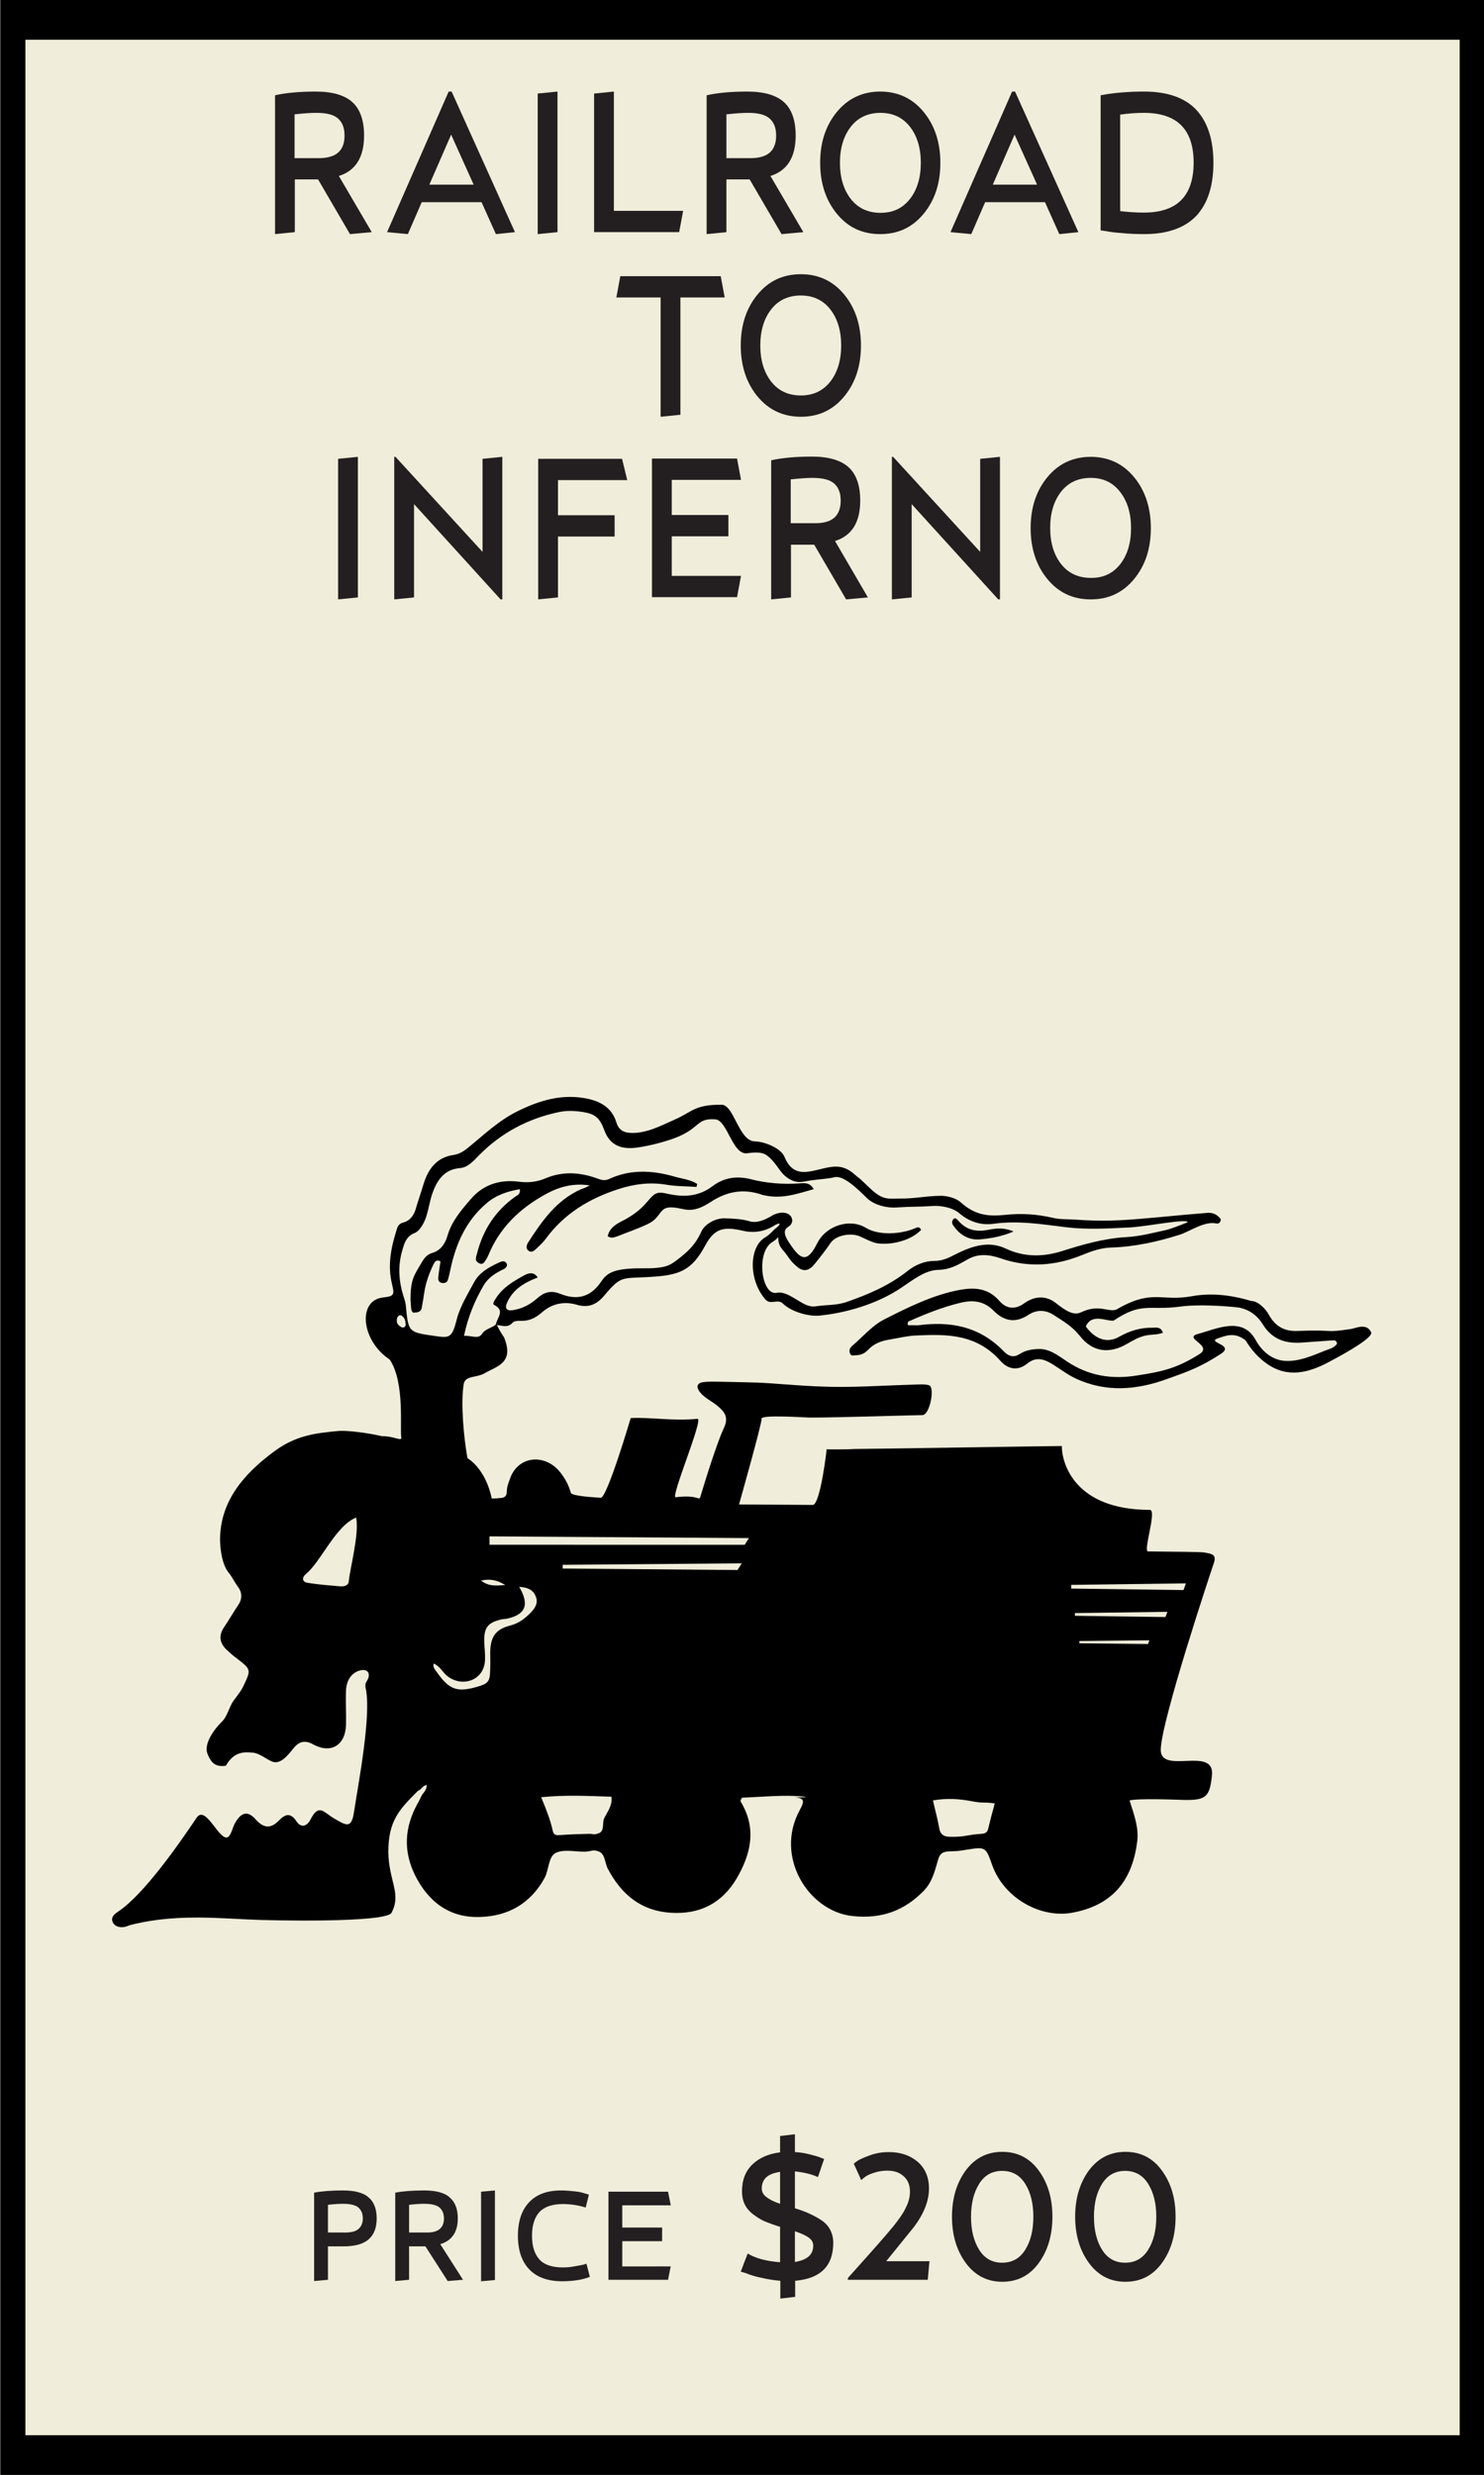 <?xml version="1.0" encoding="utf-8"?>
<!-- Generator: Adobe Illustrator 26.2.1, SVG Export Plug-In . SVG Version: 6.00 Build 0)  -->
<svg version="1.1" xmlns="http://www.w3.org/2000/svg" xmlns:xlink="http://www.w3.org/1999/xlink" x="0px" y="0px"
	 viewBox="0 0 60 100" enable-background="new 0 0 60 100" xml:space="preserve">
<rect x="0" y="0" width="60" height="100" fill="#808080" stroke="none"/>
<g id="BG">
	<rect id="BG_00000082354266892434819460000014407544633745974707_" x="0.02" y="0" fill="#F0EDDA" width="60" height="100"/>
	<rect id="BG_00000037693340041972082810000009059657678697518014_" x="0.02" fill="#F0EDDA" width="60" height="100"/>
</g>
<g id="THINGS">
	<path d="M0.02,0v1.6v96.8v1.6h60v-1.6V1.6V0H0.02z M59.02,98.4h-58V1.6h58V98.4z"/>
	<g>
		<g id="_x33_6_00000073682014645503226190000018071318355683085715_">
			<g>
				<g>
					<path d="M48.8,49.01c-1.23,0.1-1.85,0.17-2.24,0.2c-1.32,0.12-1.98,0.15-3.12,0.07c-0.29-0.02-0.58,0-0.87-0.07
						c-0.64-0.15-1.28-0.19-1.93-0.12c-0.68,0.07-1.21,0.02-1.8-0.51c-0.2-0.18-0.58-0.27-0.84-0.26c-0.58,0.01-1.05,0.12-1.63,0.11
						c-0.44,0-0.64,0.07-1.09-0.32c-0.26-0.23-0.47-0.46-0.59-0.54c-0.16-0.11-0.45-0.5-1.06-0.42c-0.74,0.09-1.5,0.59-1.91-0.4
						c-0.15-0.36-0.8-0.62-1.2-0.63c-0.65-0.01-0.84-1.47-1.34-1.48c-1.1-0.01-1.17,0.28-1.9,0.6c-0.55,0.24-1.09,0.54-1.72,0.54
						c-0.32,0-0.54-0.1-0.64-0.43c-0.17-0.56-0.6-0.83-1.15-0.95c-1.02-0.22-1.96,0.06-2.86,0.51c-0.75,0.37-1.35,0.95-1.99,1.47
						c-0.18,0.15-0.37,0.26-0.59,0.29c-0.7,0.1-1.03,0.6-1.21,1.19c-0.09,0.31-0.2,0.61-0.29,0.92c-0.07,0.28-0.22,0.54-0.53,0.62
						c-0.2,0.05-0.24,0.2-0.28,0.35c-0.22,0.7-0.35,1.4-0.17,2.14c0.11,0.44,0.08,0.49-0.38,0.54c-1.02,0.13-0.87,1.74,0.29,2.51
						c0.63,0.95,0.39,2.85,0.47,3.17c-0.04,0.12-0.3-0.08-0.8-0.08c-0.63-0.15-1.44-0.23-1.72-0.21c-1.02,0.09-1.76,0.2-2.6,0.81
						c-1.31,0.96-2.15,2.03-2.21,3.44c-0.02,0.41,0.06,1.13,0.34,1.47c0.14,0.17,0.23,0.37,0.36,0.55c0.21,0.27,0.2,0.53,0.01,0.8
						c-0.19,0.28-0.36,0.58-0.55,0.86c-0.23,0.34-0.18,0.64,0.1,0.91C9.3,66.79,9.42,66.9,9.56,67c0.61,0.47,0.6,0.46,0.26,1.17
						c-0.1,0.2-0.24,0.36-0.37,0.54c-0.19,0.26-0.25,0.64-0.48,0.86c-0.32,0.31-0.74,0.9-0.58,1.3c0.16,0.39,0.33,0.53,0.74,0.48
						c0.35-0.62,0.81-0.55,1.09-0.53c0.26,0.02,0.53,0.25,0.76,0.35c0.34,0.16,0.65-0.23,0.88-0.52c0.22-0.27,0.45-0.36,0.81-0.16
						c0.72,0.39,1.3,0.02,1.32-0.8c0.01-0.46-0.02-0.92,0-1.39c0.02-0.44,0.26-0.74,0.6-0.81c0.24-0.05,0.38,0.09,0.3,0.32
						c-0.04,0.12-0.15,0.19-0.11,0.38c0.25,1.08-0.29,3.87-0.47,5.04c-0.1,0.69-0.33,0.52-0.8,0.25c-0.44-0.26-0.62-0.62-0.96,0.05
						c-0.14,0.27-0.38,0.34-0.56,0.07c-0.24-0.37-0.46-0.3-0.71-0.04c-0.32,0.33-0.61,0.33-0.94-0.04
						c-0.34-0.39-0.63-0.28-0.88,0.23c-0.05,0.11-0.08,0.24-0.14,0.35C9,74.79,8.36,72.84,7.95,73.45c-0.7,1.04-2.12,3.09-3.17,3.79
						c-0.15,0.1-0.3,0.22-0.23,0.41c0.08,0.2,0.29,0.25,0.5,0.21c0.09-0.02,0.18-0.07,0.28-0.09c1.21-0.3,2.44-0.32,3.68-0.26
						c0.34,0.02,0.68,0.03,1.02,0.05c0.94,0.05,5.58,0.14,5.8-0.27c0.41-0.78-0.11-1.27-0.13-2.45c0-1.28,0.45-1.73,1.2-2.48
						c0.14-0.04,0.18-0.22,0.36-0.23c-0.03,0.24-0.15,0.32-0.2,0.4c-0.09,0.18-0.09,0.2-0.19,0.37c-0.51,0.93-0.57,1.89-0.1,2.85
						c0.53,1.08,1.39,1.75,2.63,1.71c1.14-0.03,2.05-0.54,2.62-1.58c0.18-0.34,0.15-0.86,0.45-1.01c0.33-0.16,0.79-0.04,1.19-0.05
						c0.28-0.01,0.29-0.1,0.54-0.01c0.27,0.09,0.25,0.47,0.38,0.71c0.55,1.04,1.35,1.7,2.56,1.77c1.16,0.07,2.05-0.39,2.64-1.38
						c0.58-0.99,0.82-2.02,0.18-3.09c-0.04-0.06,0-0.11,0.04-0.18c0.59-0.02,1.5-0.1,2.11-0.07c0.79,0.04,0.43,0.06,0.01,0.06
						c0.39,0.02,0.43,0.12,0.21,0.52c-1.02,1.87,0.35,4.07,2.12,4.27c1.17,0.13,2.1-0.2,2.9-1.02c0.34-0.35,0.45-0.81,0.58-1.26
						c0.07-0.25,0.2-0.32,0.43-0.33c0.44-0.02,0.28,0,0.73-0.07c0.75-0.12,0.77-0.11,1.02,0.61c0.5,1.4,2.01,2.16,3.23,1.94
						c1.6-0.29,2.44-1.26,2.64-2.89c0.07-0.57-0.14-1.1-0.31-1.65c0.36-0.09,1.87-0.03,2.19-0.02c0.91,0.02,1.05-0.13,1.14-0.99
						c0.13-1.21-2.08-0.01-2.07-1.04c0.02-1.17,2.02-7.17,2.13-7.49c0.15-0.4-0.04-0.42-0.38-0.48c-0.24-0.04-4.05-0.05-4.3-0.05
						c-0.2,0,2.04,0.01,2.04,0.01c-0.22,0.01,0.37-1.68,0.07-1.68c-3.02,0-3.56-1.86-3.56-2.58c-0.51,0-7.82,0.12-8.41,0.12
						c-0.17,0.02-1.1,0.02-1.1,0.01c0.02-0.08-0.25,2.25-0.56,2.25c-0.21,0-2.68-0.02-2.98-0.02c0,0,0.94-3.32,0.91-3.46
						c-0.03-0.18,1.77-0.05,1.97-0.05c1.22,0,4.19-0.1,4.53-0.1c0.3,0,0.5-1.06,0.3-1.19c-0.13-0.08-0.55-0.04-0.69-0.04
						c-1.98,0.06-2.74,0.16-4.72,0.02c-1.76-0.13-1.39-0.1-3.15-0.14c-0.2,0-0.41-0.01-0.61,0.02c-0.24,0.04-0.28,0.19-0.13,0.39
						c0.19,0.25,0.48,0.37,0.71,0.56c0.37,0.3,0.45,0.53,0.25,0.94c-0.27,0.59-0.75,2.12-0.93,2.73c-0.06,0.21-0.05-0.09-1,0.03
						c-0.23,0.03,1.14-3.19,0.88-3.17c-1,0.1-1.87-0.07-2.7-0.03c0,0-0.95,3.22-1.21,3.22c-0.15-0.01-1.17-0.06-1.21-0.2
						c-0.09-0.33-0.26-0.63-0.48-0.89c-0.63-0.71-1.67-0.58-1.98,0.32c-0.06,0.17-0.13,0.33-0.13,0.53c0,0.16-0.08,0.25-0.27,0.25
						c-0.04,0-0.07,0.02-0.34,0.02c0,0-0.18-1.11-0.98-1.63c-0.15-0.82-0.28-2.24-0.15-3c0.06-0.35,0.54-0.24,0.86-0.44
						c0.49-0.28,1.19-0.41,0.77-1.44c-0.11-0.16-0.21-0.33-0.29-0.5c0.22,0.02,0.44,0.13,0.64-0.1c0.05-0.06,0.19-0.07,0.29-0.07
						c0.35,0.02,0.61-0.1,0.88-0.33c0.4-0.36,0.89-0.47,1.42-0.32c0.46,0.14,0.8,0,1.11-0.37c0.74-0.88,0.71-0.66,2.1-0.77
						c0.96-0.08,1.45-0.27,1.97-1.23c0.39-0.73,0.75-0.8,1.58-0.61c0.63,0.14,1.1-0.14,1.21-0.21c0.23-0.15,0.36-0.11,0.04,0.13
						c-0.06,0.05-0.22,0.24-0.41,0.35c-0.64,0.39-0.66,1.72,0.03,2.5c0.2,0.23,0.5-0.04,0.7,0.16c0.35,0.34,1.04,0.53,1.48,0.49
						c1.09-0.11,2.33-0.47,3.3-1.12c0.47-0.31,0.96-0.72,1.52-0.73c0.45-0.01,0.77-0.19,1.17-0.42c0.44-0.25,0.87-0.2,1.32-0.05
						c1.12,0.39,2.23,0.32,3.34-0.14c0.37-0.15,0.74-0.28,1.14-0.29c0.94-0.03,1.87-0.23,2.78-0.52c0.38-0.12,0.97-0.54,1.44-0.46
						c0.09,0.02,0.2,0.02,0.22-0.16C49.21,49.06,49.02,48.99,48.8,49.01z M14.1,63.91c-0.02,0.17-0.2,0.2-0.35,0.19
						c-0.43-0.04-0.87-0.07-1.3-0.14c-0.27-0.04-0.23-0.24-0.08-0.36c0.61-0.5,1.2-1.95,2.03-2.28C14.53,62,14.15,63.36,14.1,63.91z
						 M40.22,72.87c-0.1,0.36-0.19,0.7-0.27,1.04c-0.04,0.15-0.14,0.18-0.27,0.19c-0.62,0.04-0.63,0.13-1.26,0.12
						c-0.27,0-0.41-0.1-0.45-0.37c-0.06-0.35-0.16-0.7-0.25-1.1c0.57-0.1,1.07-0.06,1.56,0.03C39.78,72.88,39.68,72.8,40.22,72.87z
						 M16.26,53.64c-0.15-0.07-0.25-0.17-0.21-0.36c0.02-0.08,0.09-0.16,0.16-0.13c0.14,0.06,0.18,0.2,0.19,0.34
						C16.41,53.57,16.38,53.65,16.26,53.64z M24.43,73.47c-0.1,0.21,0.04,0.54-0.26,0.62c-0.21,0.06-0.14,0.01-0.36,0.01
						c-0.38,0.01-0.77,0.02-1.15,0.05c-0.16,0.01-0.27,0.02-0.31-0.17c-0.1-0.45-0.27-0.88-0.47-1.36c1.07-0.1,1.79-0.05,2.84-0.02
						C24.77,72.97,24.55,73.21,24.43,73.47z M19.79,62.08l10.49,0.07l-0.17,0.27H19.79V62.08z M22.74,63.23l7.25-0.06l-0.17,0.27
						l-7.07-0.06V63.23z M43.31,64.04l4.64-0.06l-0.1,0.27l-4.54-0.06V64.04z M43.47,65.18l3.73-0.05l-0.08,0.21l-3.66-0.05V65.18z
						 M43.63,66.31l2.84-0.03l-0.05,0.15l-2.78-0.03V66.31z M20.43,64.05c-0.32,0.01-0.64,0.08-0.98-0.18
						C19.86,63.77,20.16,63.88,20.43,64.05z M19.61,67.08c0.01-0.25-0.02-0.48-0.03-0.72c-0.02-0.6,0.14-0.8,0.72-0.93
						c0.06-0.01,0.12-0.01,0.18-0.02c0.77-0.16,0.94-0.57,0.51-1.29c0.3,0.02,0.54,0.09,0.66,0.36c0.13,0.28-0.01,0.5-0.21,0.7
						c-0.23,0.23-0.46,0.41-0.8,0.5c-0.63,0.16-0.82,0.48-0.82,1.14c0,0.2,0.01,0.41,0,0.61c-0.01,0.53-0.06,0.6-0.6,0.75
						c-0.72,0.19-1.05,0.11-1.54-0.59c-0.05-0.07-0.21-0.23-0.14-0.37c0.25,0.11,0.35,0.35,0.54,0.5
						C18.66,68.19,19.57,67.93,19.61,67.08z M47.15,49.7c-0.54,0.12-1.07,0.26-1.63,0.29c-0.87,0.05-1.72,0.29-2.57,0.56
						c-0.76,0.24-1.53,0.26-2.29-0.1c-0.75-0.35-1.46-0.06-2.16,0.3c-0.23,0.12-0.46,0.2-0.71,0.2c-0.4,0-0.77,0.15-1.1,0.41
						c-0.76,0.6-1.6,0.95-2.46,1.25c-0.4,0.14-0.8,0.11-1.21,0.17c-0.05,0.01-0.21,0.04-0.42-0.05c-0.4-0.17-0.8-0.57-1.2-0.49
						c-0.62,0.12-0.85-1.67-0.16-2.06c0.07-0.04,0.15-0.11,0.23-0.19c-0.03,0.38,0.23,0.55,0.32,0.69c0.2,0.29,0.23,0.32,0.42,0.49
						c0.26,0.23,0.49,0.2,0.73-0.1c0.16-0.19,0.5-0.63,0.63-0.83c0.23-0.35,0.86-0.43,1.2-0.28c0.2,0.09,0.5,0.25,0.71,0.28
						c0.46,0.07,1.29-0.06,1.76-0.54c-0.06-0.15-0.15-0.11-0.24-0.07c-0.56,0.24-1.46,0.31-2-0.02c-0.62-0.38-1.59-0.11-1.96,0.63
						c-0.41,0.82-0.68,0.66-1.11,0.01c-0.12-0.18-0.34-0.51-0.07-0.67c0.39-0.23,0.08-0.81-0.61-0.48
						c-0.06,0.03-0.54,0.37-0.94,0.25c-0.33-0.1-0.68-0.11-1.02-0.12c-0.37-0.01-0.8,0.24-0.93,0.53c-0.25,0.55-0.56,0.83-1.01,1.17
						c-0.27,0.2-0.45,0.33-1.37,0.32c-1.24-0.01-1.46,0.22-1.69,0.56c-0.45,0.65-1.01,0.72-1.64,0.47c-0.4-0.16-0.67-0.05-0.94,0.19
						c-0.28,0.25-0.6,0.41-0.97,0.47c-0.26,0.04-0.34-0.07-0.24-0.3c0.24-0.54,0.69-0.81,1.24-1.02c-0.15-0.24-0.36-0.18-0.52-0.1
						c-0.44,0.24-0.88,0.49-1.17,0.94c-0.06,0.09-0.15,0.23-0.07,0.27c0.46,0.23,0.11,0.52,0.07,0.79
						c-0.17,0.15-0.42,0.16-0.57,0.39c-0.15,0.22-0.44,0.04-0.72,0.07c0.16-0.76,0.43-1.42,0.8-2.05c0.18-0.3,0.47-0.49,0.79-0.64
						c0.09-0.04,0.19-0.13,0.13-0.24c-0.05-0.1-0.16-0.1-0.27-0.05c-0.41,0.19-0.82,0.4-1.04,0.81c-0.26,0.49-0.57,0.97-0.71,1.53
						c-0.19,0.74-0.29,0.73-0.91,0.64c-1.03-0.15-1.04-0.15-1.14-1.2c-0.01-0.14-0.05-0.27-0.1-0.41c-0.18-0.59-0.23-1.18-0.06-1.79
						c0.09-0.32,0.16-0.62,0.52-0.76c0.21-0.08,0.38-0.42,0.45-0.62c0.14-0.42,0.15-0.72,0.32-1.13c0.19-0.46,0.48-0.82,1.05-0.87
						c0.33-0.02,0.56-0.3,0.79-0.53c0.89-0.9,1.97-1.47,3.2-1.73c0.31-0.07,0.64-0.06,0.97-0.01c0.5,0.08,0.69,0.22,0.88,0.73
						c0.22,0.61,0.67,0.8,1.33,0.71c0.52-0.07,1.25-0.26,1.71-0.46c0.85-0.38,0.71-0.73,1.45-0.68c0.49,0.03,0.69,1.45,1.29,1.37
						c0.12-0.01,0.54-0.09,0.77,0.07c0.34,0.23,0.52,0.63,0.73,0.82c0.45,0.4,0.75,0.25,1.05,0.21c0.43-0.06,0.73-0.07,0.97-0.13
						c0.37-0.1,0.95,0.48,1.32,0.84c0.31,0.3,0.84,0.41,1.21,0.38c0.58-0.04,0.89-0.02,1.46-0.06c0.32-0.02,0.79,0.06,1.06,0.29
						c0.41,0.35,0.88,0.5,1.39,0.43c0.99-0.14,1.96,0.02,2.94,0.14c0.84,0.1,1.68,0.05,2.52,0.01c0.64-0.02,2.39-0.38,2.39-0.21
						C47.74,49.5,47.3,49.67,47.15,49.7z"/>
					<path d="M32.13,72.64c-0.05,0-0.09,0-0.15,0C31.09,72.64,31.65,72.64,32.13,72.64z"/>
					<g>
						<g>
							<g>
								<path d="M55.43,53.82c0.14,0.2-0.97,0.83-1.73,1.23c-0.8,0.42-1.64,0.64-2.47,0.06c-0.35-0.24-0.64-0.57-0.87-0.95
									c-0.45-0.35-0.8-0.19-1.15-0.07c-0.4,0.16,0.71,0.25,0.16,0.61c-0.83,0.54-1.31,0.71-2.21,1.03
									c-1.22,0.44-2.45,0.54-3.67-0.03c-0.32-0.15-0.61-0.37-0.91-0.56c-0.35-0.22-0.68-0.34-1.05-0.04
									c-0.37,0.3-0.77,0.24-1.08-0.11c-0.97-1.09-2.16-1.08-3.34-1.03c-0.4,0.01-0.8,0.11-1.21,0.18c-0.29,0.05-0.57,0.16-0.8,0.4
									c-0.14,0.15-0.3,0.22-0.49,0.22c-0.09,0-0.2,0.06-0.25-0.09c-0.05-0.14,0.04-0.24,0.11-0.3c0.41-0.35,0.79-0.8,1.25-1.04
									c1-0.51,2.01-1.01,3.09-1.21c0.57-0.1,1.13-0.09,1.6,0.45c0.29,0.33,0.64,0.35,0.99,0.1c0.41-0.3,0.87-0.33,1.26-0.04
									c0.34,0.26,0.71,0.56,1.04,0.4c0.74-0.35,1.08,0,1.43-0.11c1.45-0.85,1.8-0.32,3.04-0.54c0.96-0.18,1.86,0.02,2.42,0.19
									c0.29,0,0.6,0.34,0.72,0.57c0.28,0.5,0.68,0.66,1.14,0.64c1.6-0.06,1.05,0.09,2.18-0.08
									C54.84,53.66,55.25,53.46,55.43,53.82z M43.9,53.6c0.38,0.52,0.87,0.69,1.34,0.42c0.44-0.25,0.88-0.38,1.36-0.37
									c0.15,0,0.33-0.05,0.42,0.2c-0.24,0.1-0.48,0.06-0.72,0.12c-0.26,0.06-0.49,0.19-0.73,0.33c-0.7,0.41-1.39,0.35-1.91-0.32
									c-0.31-0.39-0.68-0.6-1.05-0.84c-0.34-0.22-0.69-0.23-1.03-0.01c-0.5,0.33-0.96,0.28-1.4-0.16
									c-0.41-0.42-0.87-0.45-1.38-0.32c-0.7,0.17-1.38,0.44-2.05,0.74c-0.04,0.02-0.07,0.07-0.04,0.16c0.07,0,0.15,0,0.23,0
									c0.06,0,0.13,0.01,0.19,0c1.26-0.16,2.45,0.01,3.47,1.07c0.2,0.2,0.4,0.24,0.63,0.09c0.24-0.15,0.48-0.19,0.75-0.2
									c0.45-0.02,0.81,0.27,1.17,0.51c0.89,0.59,1.82,0.72,2.82,0.56c1.04-0.16,1.61-0.29,2.52-0.86
									c0.58-0.36-0.69-0.65-0.05-0.82c0.74-0.2,1.8-0.73,2.33,0.25c0.26,0.47,0.68,0.81,1.19,0.84c0.56,0.03,1.08-0.2,1.6-0.41
									c0.17-0.07,0.38-0.1,0.5-0.29c-0.03-0.14-0.11-0.13-0.17-0.13c-0.42,0.03-0.84,0.06-1.26,0.09
									c-0.61,0.04-1.17-0.09-1.57-0.73c-0.24-0.39-0.57-0.6-0.94-0.68c-0.09-0.02-1.54-0.17-2.43-0.04
									c-1.24,0.16-1.53-0.2-2.66,0.56C44.76,53.41,44.14,53.04,43.9,53.6z"/>
								<path d="M23.85,47.9c-0.65-0.1-1.22,0.04-1.8,0.36c-1.05,0.58-1.85,1.35-2.31,2.47c-0.04,0.09-0.09,0.18-0.15,0.26
									c-0.05,0.07-0.12,0.1-0.21,0.06c-0.08-0.04-0.14-0.1-0.14-0.18c0-0.08,0.03-0.15,0.05-0.23c0.24-0.94,0.73-1.7,1.52-2.27
									c0.09-0.07,0.23-0.09,0.21-0.32c-0.51,0.09-0.97,0.24-1.36,0.58c-0.83,0.71-1.23,1.64-1.45,2.67
									c-0.03,0.14-0.06,0.28-0.1,0.41c-0.03,0.11-0.13,0.15-0.24,0.13c-0.13-0.02-0.16-0.12-0.15-0.22
									c0.02-0.22,0.06-0.43,0.09-0.65c-0.17-0.1-0.24,0.03-0.29,0.13c-0.17,0.36-0.31,0.74-0.37,1.15c-0.03,0.2-0.06,0.4-0.1,0.6
									c-0.02,0.11-0.1,0.17-0.21,0.18c-0.15,0.01-0.15,0.03-0.2-0.08c-0.02-0.05-0.05-0.45-0.04-0.5c0-0.79,0.17-0.95,0.47-1.47
									c0.1-0.17,0.21-0.29,0.4-0.35c0.35-0.1,0.53-0.38,0.62-0.69c0.17-0.59,0.55-1.03,0.93-1.47c0.51-0.61,1.2-0.82,1.96-0.72
									c0.39,0.05,0.74,0.01,1.11-0.15c0.68-0.28,1.38-0.23,2.06,0.02c0.19,0.07,0.31,0.1,0.5,0.01c0.85-0.39,1.74-0.34,2.61-0.09
									c0.31,0.09,0.65,0.12,0.93,0.3c-0.01,0.04-0.02,0.08-0.03,0.12c-0.41-0.03-0.82-0.02-1.22-0.09
									c-0.66-0.11-1.28-0.03-1.91,0.17c-1.19,0.38-2.21,0.99-2.96,2.01c-0.11,0.15-0.24,0.27-0.38,0.4
									c-0.09,0.09-0.2,0.18-0.32,0.09c-0.11-0.08-0.09-0.22-0.02-0.33c0.56-0.87,1.15-1.72,2.15-2.16
									C23.64,48.01,23.74,47.95,23.85,47.9z"/>
								<path d="M24.57,49.95c0.08-0.35,0.36-0.5,0.64-0.64c1.22-0.64,0.99-1.25,1.7-1.09c0.68,0.16,1.3,0.16,1.9-0.29
									c0.45-0.34,0.97-0.43,1.55-0.28c0.62,0.16,1.27,0.21,1.92,0.17c0.21-0.01,0.45-0.07,0.62,0.23
									c-0.67,0.19-1.3,0.41-1.99,0.25c-0.04-0.01-0.08-0.01-0.12-0.03c-0.74-0.25-1.4-0.13-2.06,0.3
									c-0.79,0.52-1.05,0.25-1.52,0.22c-0.59-0.05-0.44,0.4-1.02,0.67c-0.4,0.19-0.82,0.33-1.24,0.5
									C24.82,50,24.7,50.05,24.57,49.95z"/>
								<path d="M40.98,49.76c-0.38-0.16-0.69-0.13-1-0.07c-0.45,0.09-0.87,0.05-1.22-0.35c-0.07-0.08-0.16-0.18-0.24-0.04
									c-0.07,0.12,0.02,0.22,0.09,0.31c0.28,0.36,0.64,0.5,1.01,0.47C40.05,50.04,40.49,49.97,40.98,49.76z"/>
							</g>
						</g>
					</g>
				</g>
			</g>
			<g>
				<g>
					<path fill="#231F20" d="M15.03,9.38l-0.88,0.08l-1.29-2.21h-0.94v2.13l-0.8,0.08V3.85c0.44-0.1,0.99-0.15,1.65-0.15
						c0.68,0,1.18,0.15,1.49,0.44c0.31,0.29,0.46,0.74,0.46,1.34c0,0.87-0.34,1.42-1.02,1.63L15.03,9.38z M13.93,5.48
						c0-0.3-0.08-0.52-0.25-0.68c-0.17-0.16-0.46-0.24-0.89-0.24c-0.22,0-0.51,0.02-0.88,0.06v1.77h0.98
						C13.59,6.39,13.93,6.09,13.93,5.48z"/>
					<path fill="#231F20" d="M16.49,9.46l-0.84-0.08l2.49-5.68h0.12l2.56,5.68l-0.77,0.08l-0.58-1.29h-2.42L16.49,9.46z M18.24,5.44
						l-0.88,2.02h1.79L18.24,5.44z"/>
					<path fill="#231F20" d="M21.74,3.78l0.8-0.08v5.68l-0.8,0.08V3.78z"/>
					<path fill="#231F20" d="M27.62,8.52l-0.16,0.86h-3.44v-5.6l0.8-0.08v4.82H27.62z"/>
					<path fill="#231F20" d="M32.48,9.38L31.6,9.46l-1.29-2.21h-0.94v2.13l-0.8,0.08V3.85c0.44-0.1,0.99-0.15,1.65-0.15
						c0.68,0,1.18,0.15,1.49,0.44c0.31,0.29,0.46,0.74,0.46,1.34c0,0.87-0.34,1.42-1.02,1.63L32.48,9.38z M31.38,5.48
						c0-0.3-0.08-0.52-0.25-0.68c-0.17-0.16-0.46-0.24-0.88-0.24c-0.22,0-0.51,0.02-0.88,0.06v1.77h0.98
						C31.04,6.39,31.38,6.09,31.38,5.48z"/>
					<path fill="#231F20" d="M33.83,8.63c-0.45-0.55-0.67-1.24-0.67-2.05c0-0.82,0.22-1.5,0.67-2.05s1.04-0.83,1.76-0.83
						c0.72,0,1.31,0.28,1.76,0.83c0.45,0.55,0.67,1.24,0.67,2.05c0,0.82-0.22,1.5-0.67,2.05c-0.45,0.55-1.03,0.83-1.76,0.83
						C34.87,9.46,34.28,9.19,33.83,8.63z M36.79,8.04c0.29-0.37,0.44-0.86,0.44-1.46c0-0.6-0.15-1.09-0.44-1.46
						c-0.29-0.37-0.69-0.56-1.19-0.56c-0.51,0-0.91,0.19-1.2,0.56c-0.29,0.37-0.44,0.86-0.44,1.46c0,0.6,0.15,1.09,0.44,1.46
						c0.29,0.37,0.69,0.56,1.2,0.56C36.1,8.6,36.49,8.42,36.79,8.04z"/>
					<path fill="#231F20" d="M39.27,9.46l-0.84-0.08l2.49-5.68h0.12l2.56,5.68l-0.77,0.08l-0.58-1.29h-2.42L39.27,9.46z M41.02,5.44
						l-0.88,2.02h1.79L41.02,5.44z"/>
					<path fill="#231F20" d="M46.26,9.46c-0.29,0-0.58-0.01-0.88-0.04c-0.29-0.02-0.52-0.05-0.66-0.08l-0.22-0.03V3.85
						c0.52-0.1,1.11-0.15,1.76-0.15c0.94,0,1.65,0.25,2.11,0.74c0.46,0.5,0.69,1.21,0.69,2.14c0,0.93-0.23,1.64-0.69,2.14
						C47.9,9.21,47.2,9.46,46.26,9.46z M46.25,4.56c-0.29,0-0.6,0.02-0.96,0.07v3.9c0.32,0.04,0.63,0.06,0.96,0.06
						c1.34,0,2.01-0.67,2.01-2.02C48.26,5.23,47.59,4.56,46.25,4.56z"/>
					<path fill="#231F20" d="M29.14,11.16l0.16,0.86h-1.79v4.74l-0.8,0.08v-4.82h-1.79l0.16-0.86H29.14z"/>
					<path fill="#231F20" d="M30.62,16.01c-0.45-0.55-0.67-1.24-0.67-2.05c0-0.82,0.22-1.5,0.67-2.05c0.45-0.55,1.03-0.83,1.76-0.83
						c0.72,0,1.31,0.28,1.76,0.83c0.45,0.55,0.67,1.24,0.67,2.05c0,0.82-0.22,1.5-0.67,2.05c-0.45,0.55-1.03,0.83-1.76,0.83
						C31.66,16.84,31.07,16.56,30.62,16.01z M33.57,15.42c0.29-0.37,0.44-0.86,0.44-1.46c0-0.6-0.15-1.09-0.44-1.46
						c-0.29-0.37-0.69-0.56-1.19-0.56c-0.51,0-0.91,0.19-1.2,0.56c-0.29,0.37-0.44,0.86-0.44,1.46c0,0.6,0.15,1.09,0.44,1.46
						c0.29,0.37,0.69,0.56,1.2,0.56C32.88,15.98,33.28,15.79,33.57,15.42z"/>
					<path fill="#231F20" d="M13.67,18.54l0.8-0.08v5.68l-0.8,0.08V18.54z"/>
					<path fill="#231F20" d="M20.24,24.22l-3.5-3.85v3.77l-0.8,0.08v-5.76h0.05l3.52,3.84v-3.76l0.8-0.08v5.76H20.24z"/>
					<path fill="#231F20" d="M24.85,20.82v0.86h-2.29v2.46l-0.8,0.08v-5.68h3.39l0.21,0.86h-2.8v1.42H24.85z"/>
					<path fill="#231F20" d="M29.96,23.27l-0.16,0.86h-3.44v-5.6h3.44l0.16,0.86h-2.8v1.42h2.29v0.86h-2.29v1.6H29.96z"/>
					<path fill="#231F20" d="M35.09,24.14l-0.88,0.08l-1.29-2.21h-0.94v2.13l-0.8,0.08V18.6c0.44-0.1,0.99-0.15,1.65-0.15
						c0.68,0,1.18,0.15,1.49,0.44s0.46,0.74,0.46,1.34c0,0.87-0.34,1.42-1.02,1.63L35.09,24.14z M33.99,20.23
						c0-0.3-0.08-0.52-0.25-0.68c-0.17-0.16-0.46-0.24-0.89-0.24c-0.21,0-0.51,0.02-0.88,0.06v1.77h0.98
						C33.65,21.15,33.99,20.84,33.99,20.23z"/>
					<path fill="#231F20" d="M40.36,24.22l-3.5-3.85v3.77l-0.8,0.08v-5.76h0.05l3.52,3.84v-3.76l0.8-0.08v5.76H40.36z"/>
					<path fill="#231F20" d="M42.34,23.39c-0.45-0.55-0.67-1.24-0.67-2.05c0-0.82,0.22-1.5,0.67-2.05s1.04-0.83,1.76-0.83
						c0.72,0,1.31,0.28,1.76,0.83c0.45,0.55,0.67,1.24,0.67,2.05c0,0.82-0.22,1.5-0.67,2.05c-0.45,0.55-1.03,0.83-1.76,0.83
						C43.37,24.22,42.79,23.94,42.34,23.39z M45.29,22.8c0.29-0.37,0.44-0.86,0.44-1.46c0-0.6-0.15-1.09-0.44-1.46
						C45,19.5,44.6,19.31,44.1,19.31c-0.51,0-0.91,0.19-1.2,0.56c-0.29,0.37-0.44,0.86-0.44,1.46c0,0.6,0.15,1.09,0.44,1.46
						c0.29,0.37,0.69,0.56,1.2,0.56C44.6,23.36,45,23.17,45.29,22.8z"/>
				</g>
			</g>
			<g>
				<g>
					<path fill="#231F20" d="M15.23,89.64c0,0.38-0.11,0.66-0.33,0.85c-0.22,0.19-0.56,0.28-1.03,0.28h-0.61v1.35l-0.56,0.05V88.6
						c0.31-0.06,0.7-0.09,1.16-0.09c0.48,0,0.83,0.09,1.04,0.28C15.12,88.97,15.23,89.26,15.23,89.64z M14.49,90.07
						c0.12-0.1,0.18-0.25,0.18-0.43c0-0.19-0.06-0.33-0.18-0.44c-0.12-0.1-0.32-0.15-0.62-0.15c-0.15,0-0.36,0.01-0.61,0.04v1.12
						h0.61C14.17,90.22,14.38,90.17,14.49,90.07z"/>
					<path fill="#231F20" d="M18.72,92.12l-0.62,0.05l-0.9-1.4h-0.66v1.35l-0.56,0.05V88.6c0.31-0.06,0.7-0.09,1.16-0.09
						c0.48,0,0.83,0.09,1.04,0.28c0.22,0.19,0.33,0.47,0.33,0.85c0,0.55-0.24,0.9-0.71,1.04L18.72,92.12z M17.95,89.64
						c0-0.19-0.06-0.33-0.18-0.44c-0.12-0.1-0.32-0.15-0.62-0.15c-0.15,0-0.36,0.01-0.61,0.04v1.12h0.69
						C17.71,90.22,17.95,90.03,17.95,89.64z"/>
					<path fill="#231F20" d="M19.45,88.56l0.56-0.05v3.62l-0.56,0.05V88.56z"/>
					<path fill="#231F20" d="M21.39,91.69c-0.3-0.32-0.45-0.77-0.45-1.35s0.15-1.03,0.45-1.35s0.73-0.48,1.3-0.48
						c0.2,0,0.39,0.02,0.58,0.04s0.32,0.06,0.41,0.09l0.13,0.04l-0.13,0.52c-0.32-0.1-0.63-0.14-0.92-0.14
						c-0.43,0-0.75,0.11-0.95,0.32c-0.2,0.22-0.3,0.54-0.3,0.96s0.1,0.74,0.3,0.96c0.2,0.22,0.52,0.32,0.95,0.32
						c0.14,0,0.29-0.01,0.45-0.04s0.29-0.05,0.37-0.07l0.13-0.04L23.85,92c-0.29,0.12-0.68,0.18-1.16,0.18
						C22.12,92.17,21.69,92.01,21.39,91.69z"/>
					<path fill="#231F20" d="M27.12,91.57l-0.11,0.55H24.6v-3.56h2.41l0.11,0.55h-1.96v0.9h1.61v0.55h-1.61v1.02H27.12z"/>
					<path fill="#231F20" d="M29.95,91.79l0.28-0.73c0.32,0.19,0.75,0.31,1.31,0.35v-1.43c-0.23-0.07-0.42-0.14-0.57-0.2
						s-0.31-0.15-0.47-0.27c-0.16-0.11-0.29-0.25-0.37-0.4C30.04,88.94,30,88.76,30,88.54c0-0.45,0.14-0.81,0.42-1.08
						c0.28-0.27,0.65-0.43,1.12-0.49v-0.66l0.6-0.07v0.72c0.2,0.01,0.39,0.04,0.59,0.09c0.2,0.05,0.34,0.09,0.44,0.13l0.15,0.06
						l-0.25,0.73c-0.26-0.12-0.57-0.19-0.93-0.23v1.49c0.23,0.07,0.42,0.14,0.57,0.21c0.15,0.07,0.31,0.15,0.48,0.26
						s0.29,0.24,0.37,0.39c0.08,0.15,0.13,0.33,0.13,0.53c0,0.94-0.51,1.45-1.54,1.54v0.65l-0.6,0.07v-0.72
						c-0.25-0.02-0.5-0.06-0.77-0.12c-0.27-0.06-0.47-0.12-0.6-0.18L29.95,91.79z M30.8,88.43c0,0.14,0.06,0.25,0.19,0.35
						s0.31,0.19,0.55,0.27v-1.29C31.04,87.83,30.8,88.05,30.8,88.43z M32.88,90.74c0-0.13-0.06-0.24-0.19-0.33
						c-0.13-0.09-0.31-0.17-0.55-0.25v1.24C32.63,91.32,32.88,91.11,32.88,90.74z"/>
					<path fill="#231F20" d="M37.58,91.36l-0.07,0.76h-3.23v-0.07c0.96-1.07,1.59-1.78,1.87-2.13c0.23-0.29,0.4-0.54,0.49-0.75
						c0.1-0.2,0.15-0.4,0.15-0.61c0-0.26-0.08-0.47-0.25-0.62c-0.16-0.15-0.38-0.23-0.66-0.23c-0.2,0-0.38,0.03-0.56,0.09
						c-0.18,0.06-0.3,0.12-0.38,0.19l-0.12,0.1l-0.3-0.66c0.04-0.04,0.1-0.08,0.17-0.13c0.08-0.05,0.24-0.12,0.48-0.21
						c0.25-0.09,0.5-0.13,0.77-0.13c0.47,0,0.85,0.13,1.16,0.39c0.3,0.26,0.46,0.62,0.46,1.08c0,0.51-0.21,1.03-0.62,1.57
						l-1.11,1.37H37.58z"/>
					<path fill="#231F20" d="M39.04,91.43c-0.37-0.51-0.55-1.13-0.55-1.86c0-0.73,0.18-1.35,0.55-1.86c0.37-0.5,0.86-0.76,1.48-0.76
						c0.62,0,1.11,0.25,1.48,0.76c0.37,0.51,0.55,1.12,0.55,1.86c0,0.74-0.18,1.36-0.55,1.87s-0.86,0.76-1.48,0.76
						C39.91,92.2,39.41,91.94,39.04,91.43z M41.78,89.57c0-0.54-0.11-0.98-0.33-1.33s-0.53-0.52-0.93-0.52s-0.71,0.17-0.93,0.52
						c-0.22,0.35-0.33,0.79-0.33,1.33c0,0.55,0.11,0.99,0.33,1.34c0.22,0.35,0.53,0.52,0.93,0.52s0.71-0.17,0.93-0.52
						S41.78,90.12,41.78,89.57z"/>
					<path fill="#231F20" d="M44.02,91.43c-0.37-0.51-0.55-1.13-0.55-1.86c0-0.73,0.18-1.35,0.55-1.86c0.37-0.5,0.86-0.76,1.48-0.76
						c0.62,0,1.11,0.25,1.48,0.76c0.37,0.51,0.55,1.12,0.55,1.86c0,0.74-0.18,1.36-0.55,1.87s-0.86,0.76-1.48,0.76
						C44.88,92.2,44.39,91.94,44.02,91.43z M46.75,89.57c0-0.54-0.11-0.98-0.33-1.33s-0.53-0.52-0.93-0.52s-0.71,0.17-0.93,0.52
						c-0.22,0.35-0.33,0.79-0.33,1.33c0,0.55,0.11,0.99,0.33,1.34c0.22,0.35,0.53,0.52,0.93,0.52s0.71-0.17,0.93-0.52
						S46.75,90.12,46.75,89.57z"/>
				</g>
			</g>
		</g>
	</g>
	<path d="M0.02,0v1.6v96.8v1.6h60v-1.6V1.6V0H0.02z M59.02,98.4h-58V1.6h58V98.4z"/>
	<g>
	</g>
	<g>
	</g>
	<g>
	</g>
	<g>
	</g>
	<g>
	</g>
	<g>
	</g>
	<g>
	</g>
	<g>
	</g>
	<g>
	</g>
	<g>
	</g>
	<g>
	</g>
	<g>
	</g>
	<g>
	</g>
	<g>
	</g>
	<g>
	</g>
	<g>
	</g>
	<g>
	</g>
</g>
</svg>
